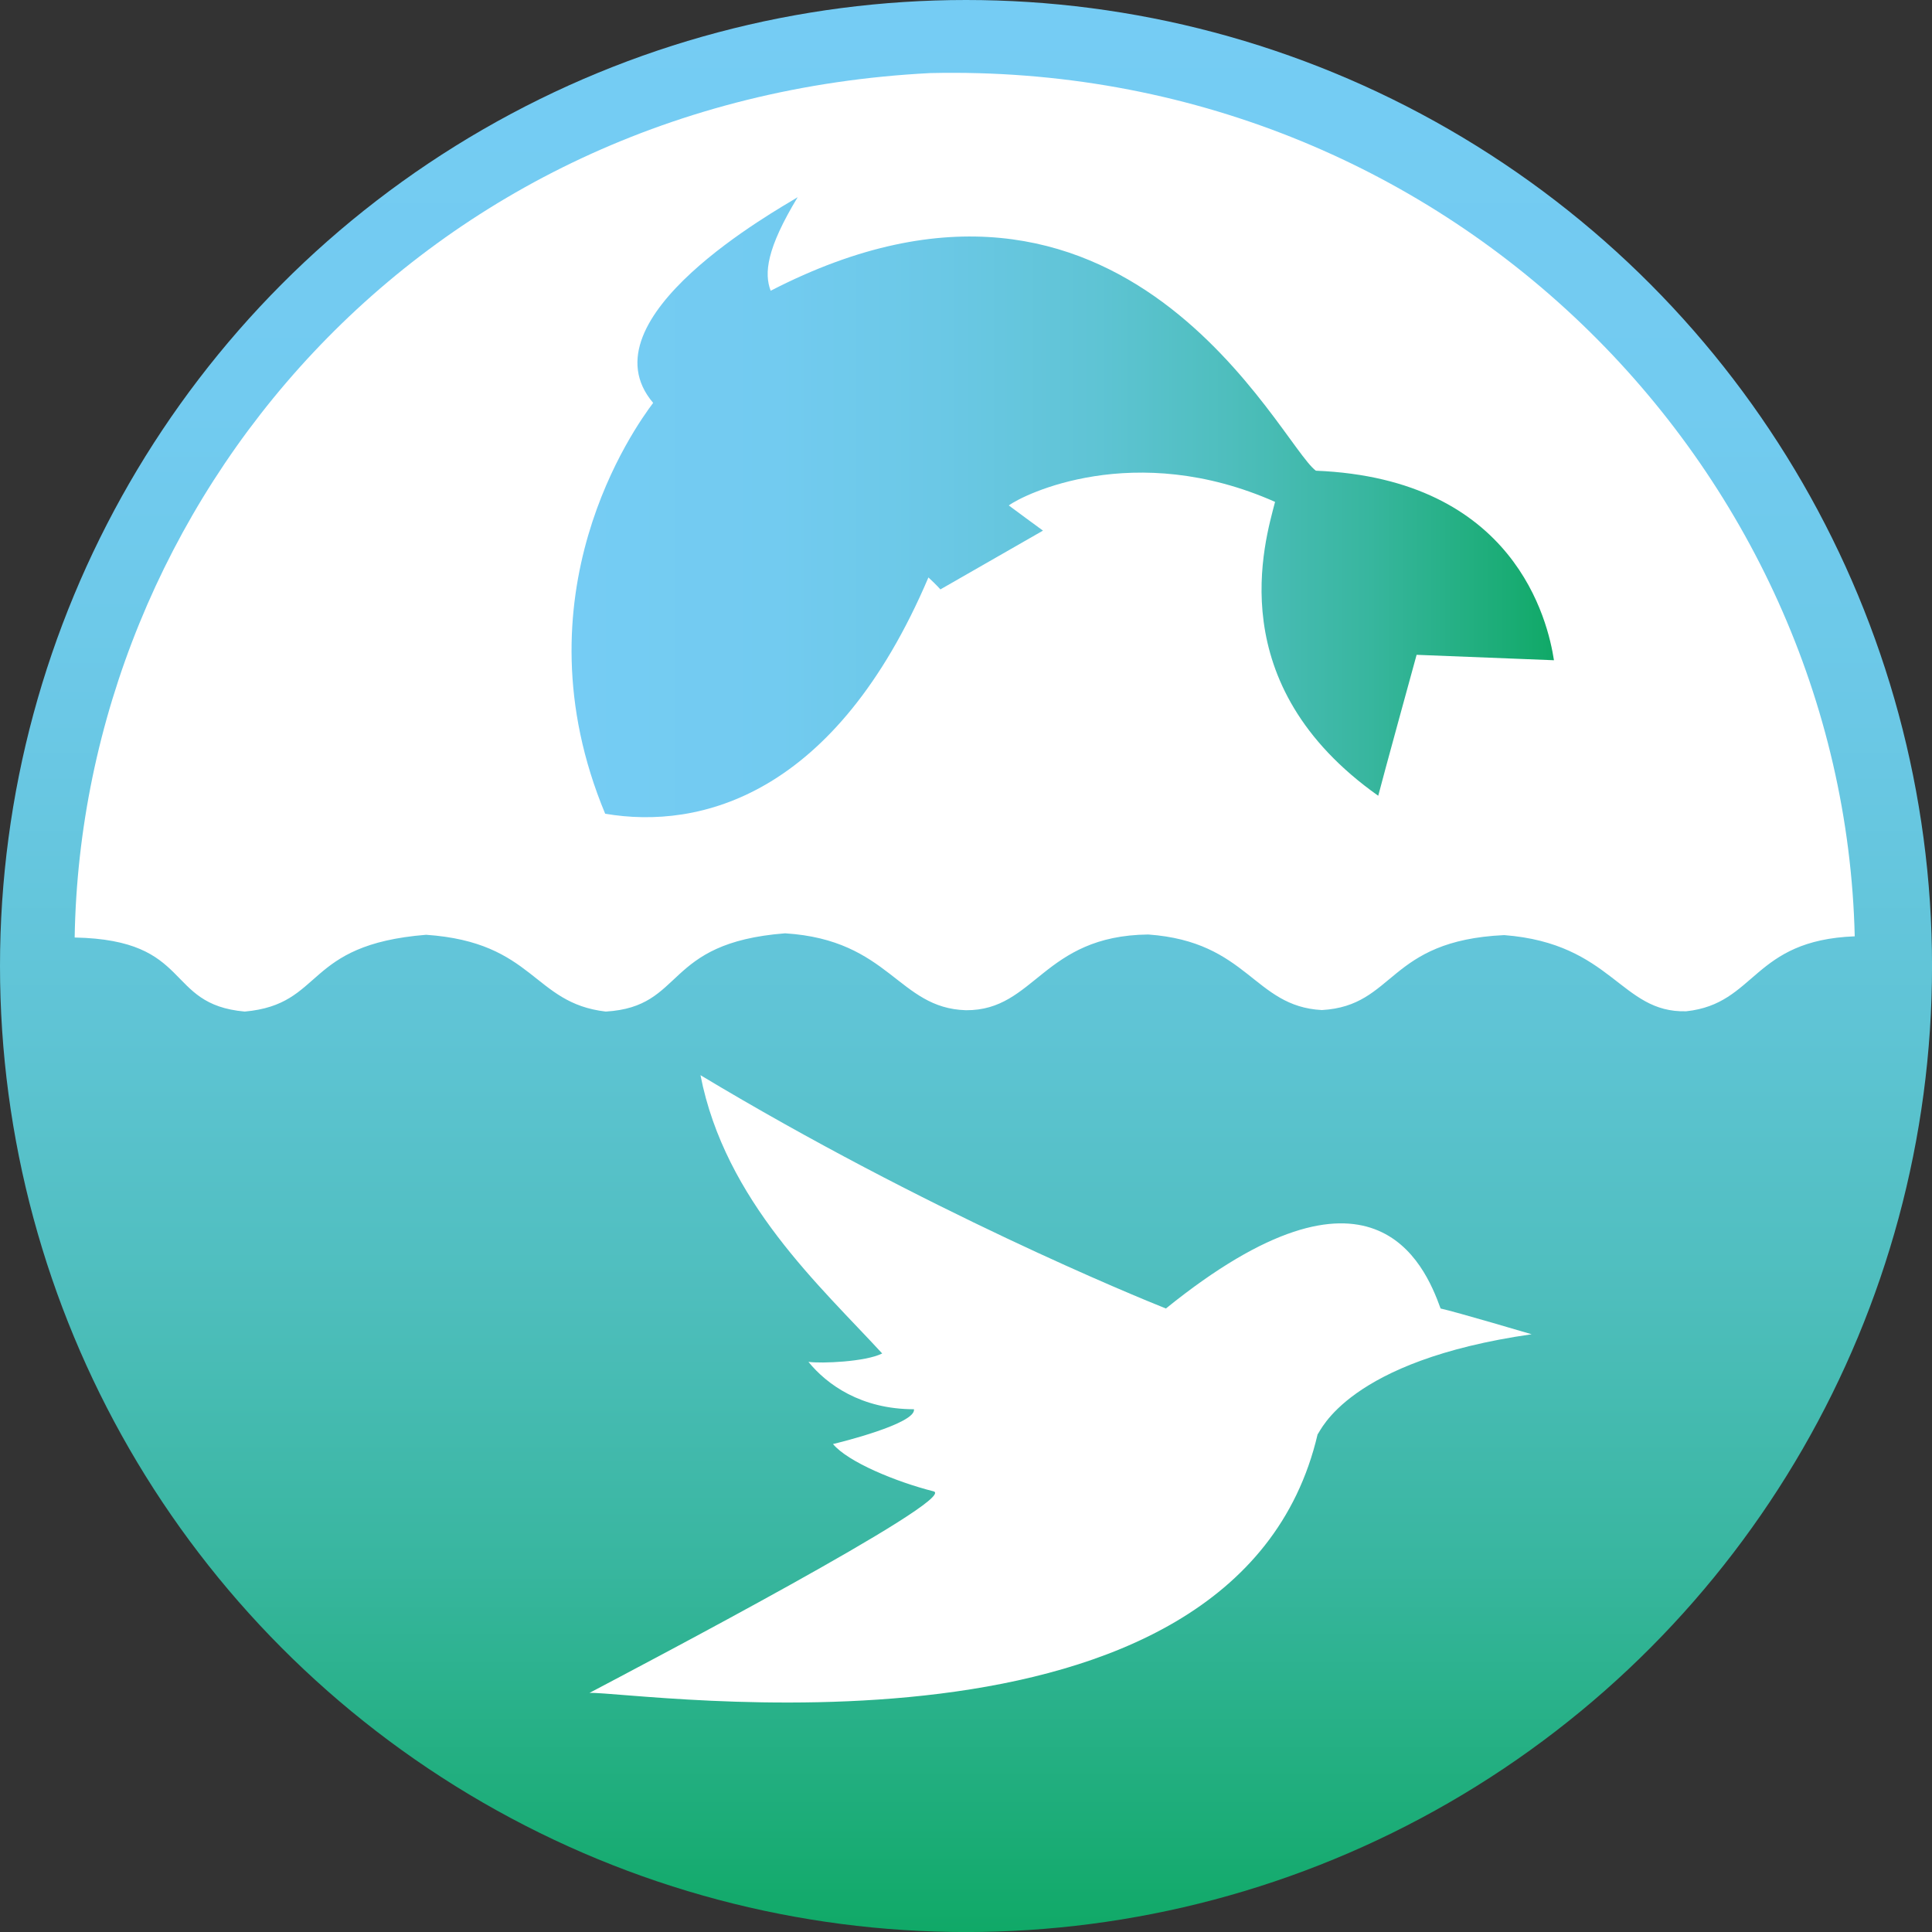 <?xml version="1.0" encoding="UTF-8"?>
<svg id="Calque_2" data-name="Calque 2" xmlns="http://www.w3.org/2000/svg" xmlns:xlink="http://www.w3.org/1999/xlink" viewBox="0 0 474.31 474.31">
  <rect x="0" y="0" width="474.31" height="474.31" fill="#333333" stroke="none"/>
  <defs>
    <style>
      .cls-1 {
        fill: #fff;
      }

      .cls-2 {
        fill: url(#Dégradé_sans_nom_870-2);
      }

      .cls-3 {
        fill: url(#Dégradé_sans_nom_870);
      }
    </style>
    <linearGradient id="Dégradé_sans_nom_870" data-name="Dégradé sans nom 870" x1="237.16" y1="0" x2="237.16" y2="474.31" gradientUnits="userSpaceOnUse">
      <stop offset="0" stop-color="#75ccf4"/>
      <stop offset=".21" stop-color="#72cbf0"/>
      <stop offset=".37" stop-color="#6bc8e6"/>
      <stop offset=".53" stop-color="#5fc4d5"/>
      <stop offset=".67" stop-color="#4ebebd"/>
      <stop offset=".81" stop-color="#38b69f"/>
      <stop offset=".94" stop-color="#1dad79"/>
      <stop offset="1" stop-color="#10a967"/>
    </linearGradient>
    <linearGradient id="Dégradé_sans_nom_870-2" data-name="Dégradé sans nom 870" x1="140.31" y1="124.51" x2="381.49" y2="124.51" xlink:href="#Dégradé_sans_nom_870"/>
  </defs>
  <g id="Calque_2-2" data-name="Calque 2">
    <g>
      <circle class="cls-3" cx="237.16" cy="237.16" r="237.16"/>
      <path class="cls-1" d="M18.33,230.17C20.1,123.72,102.77,24.33,228.4,17.94c126.82-2.89,224.21,96.72,226.94,211.93-25.18.96-24.15,16.56-41.37,18.4-16.12.44-18.11-16.64-44.69-18.7-28.79,1.33-26.65,17.37-44.76,18.4-16.79-.88-18.04-16.79-42.63-18.55-25.91.29-27.75,18.7-44.73,18.59-16.74-.48-18.66-17.26-44.42-18.88-30.18,2.34-24.37,18.04-44.02,19.21-17.96-2.06-17.45-17.01-44.1-18.85-30.33,2.43-24.81,17.08-44.54,18.85-19.88-1.77-12.52-17.6-41.74-18.18Z"/>
      <path class="cls-1" d="M376.05,327.57s-18.4-5.45-22.38-6.33c-3.98-11.04-16.79-40.93-67.44,0-7.36-2.94-58.9-24-114.26-57.28,6.04,30.92,29.6,51.98,44.61,68.32-4.12,2.06-14.87,2.5-18.11,2.06,4.56,5.6,12.96,11.63,25.91,11.63.59,3.53-18.55,8.25-19.88,8.54,3.68,4.42,15.46,9.28,24.74,11.63,6.04,1.91-72,42.85-84.52,49.47,11.19-.44,158.72,22.09,178.75-63.46.74-.74,7.36-18.11,52.56-24.59Z"/>
      <path class="cls-2" d="M323.04,115.55c-8.91-6.56-46.82-89.08-133.84-44.17-1.62-4.27-1.03-10.31,6.63-22.97-4.71,2.94-53.15,29.74-35.48,50.5-4.42,5.89-34.16,47.12-11.78,100.86,23.26,3.98,56.54-4.42,79.36-58.01,2.21,2.06,2.94,2.94,2.94,2.94l25.18-14.43s-8.25-6.04-8.39-6.18c3.53-2.65,30.77-16.2,65.37-.88-2.5,9.72-13.4,44.76,25.33,72.15.88-3.53,9.42-34.6,9.42-34.6,0,0,33.57,1.33,33.72,1.33-1.47-9.57-9.54-44.55-58.45-46.53Z"/>
    </g>
  </g>
</svg>